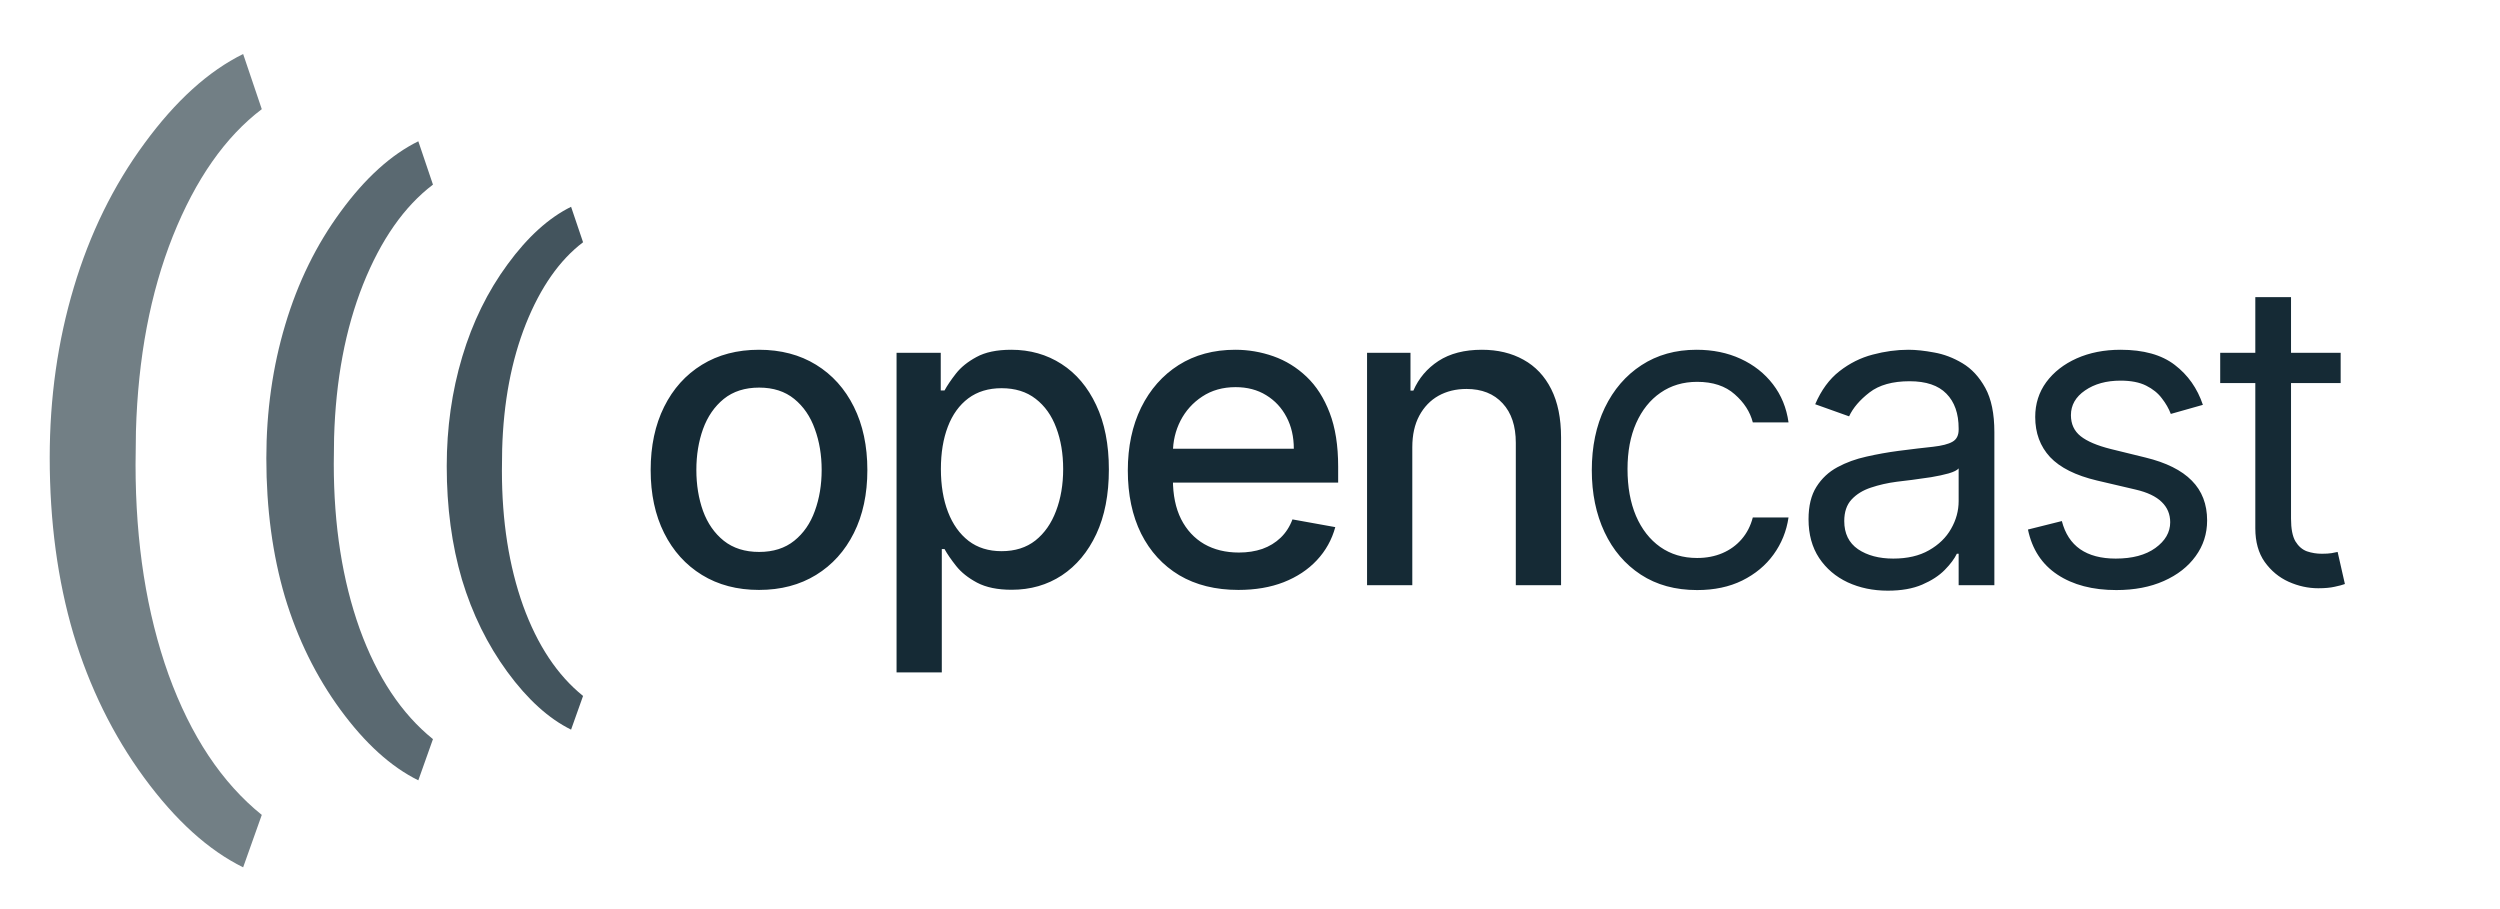 <svg width="440" height="160" viewBox="0 0 440 160" fill="none" xmlns="http://www.w3.org/2000/svg">
  <rect x="0" y="0" width="440" height="160" fill="#808080" stroke="none"/>
  <g clip-path="url(#clip0_1_12)">
    <path d="M440 0H0V160H440V0Z" fill="white" />
    <path
      d="M78.625 82.055C78.625 75.288 79.533 68.872 81.35 62.807C83.166 56.713 85.832 51.279 89.348 46.503C92.863 41.699 96.584 38.33 100.51 36.396L102.619 42.636C98.488 45.771 95.134 50.561 92.556 57.006C90.007 63.422 88.615 70.776 88.381 79.067L88.337 82.846C88.337 91.723 89.582 99.648 92.072 106.621C94.592 113.564 98.107 118.852 102.619 122.485L100.51 128.417C96.584 126.484 92.849 123.1 89.304 118.266C85.788 113.461 83.122 108.042 81.306 102.006C79.519 95.942 78.625 89.291 78.625 82.055Z"
      fill="#152A35"
      fill-opacity="0.8"
    />
    <path
      d="M46.875 80.672C46.875 72.401 47.985 64.559 50.205 57.147C52.425 49.699 55.684 43.057 59.98 37.22C64.277 31.348 68.825 27.23 73.623 24.866L76.201 32.493C71.152 36.325 67.052 42.179 63.901 50.057C60.786 57.899 59.085 66.886 58.799 77.02L58.745 81.639C58.745 92.489 60.267 102.174 63.31 110.697C66.39 119.183 70.687 125.646 76.201 130.086L73.623 137.337C68.825 134.974 64.259 130.838 59.927 124.93C55.63 119.058 52.371 112.433 50.151 105.057C47.967 97.645 46.875 89.517 46.875 80.672Z"
      fill="#152A35"
      fill-opacity="0.7"
    />
    <path
      d="M8.75 80.531C8.75 70.004 10.163 60.023 12.988 50.59C15.814 41.111 19.961 32.657 25.43 25.229C30.898 17.755 36.686 12.514 42.793 9.506L46.074 19.213C39.648 24.089 34.43 31.54 30.42 41.566C26.455 51.547 24.29 62.986 23.926 75.883L23.857 81.762C23.857 95.57 25.794 107.898 29.668 118.744C33.587 129.545 39.056 137.771 46.074 143.422L42.793 152.65C36.686 149.643 30.876 144.379 25.361 136.859C19.893 129.385 15.745 120.954 12.92 111.566C10.14 102.133 8.75 91.788 8.75 80.531Z"
      fill="#152A35"
      fill-opacity="0.6"
    />
    <path
      d="M133.585 103.826C129.75 103.826 126.403 102.947 123.544 101.189C120.686 99.431 118.466 96.972 116.886 93.811C115.306 90.651 114.516 86.958 114.516 82.732C114.516 78.488 115.306 74.777 116.886 71.599C118.466 68.421 120.686 65.953 123.544 64.195C126.403 62.437 129.75 61.558 133.585 61.558C137.42 61.558 140.767 62.437 143.626 64.195C146.485 65.953 148.704 68.421 150.284 71.599C151.865 74.777 152.655 78.488 152.655 82.732C152.655 86.958 151.865 90.651 150.284 93.811C148.704 96.972 146.485 99.431 143.626 101.189C140.767 102.947 137.42 103.826 133.585 103.826ZM133.612 97.141C136.098 97.141 138.157 96.484 139.791 95.17C141.424 93.856 142.632 92.107 143.413 89.923C144.212 87.739 144.612 85.333 144.612 82.705C144.612 80.095 144.212 77.698 143.413 75.514C142.632 73.312 141.424 71.546 139.791 70.214C138.157 68.882 136.098 68.217 133.612 68.217C131.108 68.217 129.031 68.882 127.38 70.214C125.746 71.546 124.53 73.312 123.731 75.514C122.95 77.698 122.559 80.095 122.559 82.705C122.559 85.333 122.95 87.739 123.731 89.923C124.53 92.107 125.746 93.856 127.38 95.17C129.031 96.484 131.108 97.141 133.612 97.141ZM157.794 118.341V62.091H165.571V68.723H166.237C166.698 67.87 167.364 66.885 168.234 65.766C169.104 64.648 170.312 63.671 171.856 62.837C173.401 61.984 175.443 61.558 177.982 61.558C181.285 61.558 184.232 62.393 186.824 64.062C189.417 65.731 191.45 68.137 192.923 71.279C194.415 74.422 195.161 78.204 195.161 82.625C195.161 87.046 194.424 90.837 192.95 93.998C191.476 97.141 189.452 99.564 186.878 101.269C184.303 102.956 181.364 103.799 178.062 103.799C175.576 103.799 173.543 103.382 171.963 102.547C170.4 101.713 169.175 100.736 168.287 99.618C167.4 98.499 166.716 97.505 166.237 96.635H165.757V118.341H157.794ZM165.597 82.546C165.597 85.422 166.015 87.943 166.849 90.109C167.684 92.276 168.891 93.971 170.471 95.196C172.052 96.404 173.987 97.007 176.277 97.007C178.657 97.007 180.645 96.377 182.243 95.117C183.841 93.838 185.049 92.107 185.866 89.923C186.7 87.739 187.117 85.28 187.117 82.546C187.117 79.847 186.709 77.423 185.892 75.275C185.093 73.126 183.886 71.43 182.27 70.188C180.672 68.945 178.674 68.323 176.277 68.323C173.969 68.323 172.016 68.918 170.418 70.108C168.838 71.297 167.639 72.957 166.823 75.088C166.006 77.219 165.597 79.704 165.597 82.546ZM217.964 103.826C213.934 103.826 210.462 102.964 207.551 101.242C204.656 99.502 202.419 97.061 200.839 93.918C199.276 90.757 198.495 87.055 198.495 82.812C198.495 78.621 199.276 74.928 200.839 71.732C202.419 68.536 204.621 66.041 207.444 64.248C210.285 62.455 213.605 61.558 217.405 61.558C219.713 61.558 221.95 61.94 224.117 62.703C226.283 63.467 228.227 64.665 229.949 66.299C231.672 67.933 233.03 70.054 234.024 72.664C235.019 75.257 235.516 78.408 235.516 82.119V84.942H202.996V78.977H227.712C227.712 76.881 227.286 75.026 226.434 73.41C225.581 71.777 224.383 70.489 222.838 69.548C221.311 68.607 219.518 68.137 217.458 68.137C215.221 68.137 213.268 68.687 211.599 69.788C209.948 70.871 208.669 72.291 207.764 74.049C206.876 75.789 206.432 77.68 206.432 79.722V84.383C206.432 87.118 206.911 89.444 207.87 91.361C208.847 93.279 210.205 94.744 211.945 95.756C213.685 96.75 215.718 97.247 218.044 97.247C219.553 97.247 220.929 97.034 222.172 96.608C223.415 96.164 224.489 95.507 225.395 94.637C226.301 93.767 226.993 92.693 227.472 91.414L235.01 92.773C234.406 94.992 233.323 96.936 231.76 98.606C230.216 100.257 228.271 101.544 225.928 102.467C223.602 103.373 220.947 103.826 217.964 103.826ZM248.565 78.71V103H240.601V62.091H248.245V68.749H248.751C249.692 66.583 251.166 64.843 253.172 63.529C255.197 62.215 257.744 61.558 260.816 61.558C263.604 61.558 266.045 62.144 268.14 63.316C270.236 64.47 271.86 66.192 273.014 68.483C274.169 70.773 274.746 73.606 274.746 76.979V103H266.782V77.938C266.782 74.973 266.01 72.656 264.465 70.987C262.92 69.3 260.798 68.456 258.1 68.456C256.253 68.456 254.611 68.856 253.172 69.655C251.752 70.454 250.624 71.626 249.79 73.171C248.973 74.697 248.565 76.544 248.565 78.71ZM298.694 103.852C294.859 103.852 291.557 102.947 288.787 101.136C286.017 99.325 283.886 96.83 282.395 93.652C280.903 90.473 280.157 86.842 280.157 82.758C280.157 78.604 280.921 74.937 282.448 71.759C283.993 68.563 286.141 66.068 288.893 64.275C291.663 62.464 294.895 61.558 298.588 61.558C301.464 61.558 304.057 62.091 306.365 63.156C308.673 64.222 310.564 65.713 312.038 67.631C313.512 69.548 314.426 71.785 314.781 74.342H308.496C308.016 72.478 306.951 70.827 305.3 69.388C303.666 67.933 301.464 67.204 298.694 67.204C296.244 67.204 294.096 67.844 292.249 69.122C290.42 70.383 288.991 72.167 287.961 74.475C286.949 76.766 286.443 79.456 286.443 82.546C286.443 85.706 286.94 88.458 287.934 90.802C288.947 93.146 290.367 94.966 292.196 96.262C294.042 97.558 296.209 98.206 298.694 98.206C300.328 98.206 301.811 97.922 303.142 97.354C304.474 96.785 305.601 95.969 306.525 94.903C307.448 93.838 308.105 92.56 308.496 91.068H314.781C314.426 93.483 313.547 95.658 312.144 97.593C310.759 99.511 308.922 101.038 306.631 102.174C304.358 103.293 301.713 103.852 298.694 103.852ZM332.258 103.959C329.666 103.959 327.313 103.471 325.2 102.494C323.087 101.5 321.409 100.07 320.166 98.206C318.923 96.324 318.302 94.051 318.302 91.388C318.302 89.044 318.764 87.144 319.687 85.688C320.61 84.215 321.844 83.06 323.389 82.226C324.934 81.391 326.638 80.77 328.503 80.362C330.385 79.935 332.276 79.598 334.176 79.349C336.661 79.03 338.677 78.79 340.221 78.63C341.784 78.453 342.92 78.16 343.631 77.751C344.358 77.343 344.722 76.633 344.722 75.621V75.408C344.722 72.78 344.003 70.738 342.565 69.282C341.145 67.826 338.987 67.098 336.093 67.098C333.093 67.098 330.74 67.755 329.035 69.069C327.331 70.383 326.132 71.785 325.44 73.277L319.474 71.146C320.539 68.66 321.96 66.725 323.735 65.34C325.529 63.938 327.482 62.961 329.595 62.41C331.725 61.842 333.82 61.558 335.88 61.558C337.194 61.558 338.703 61.718 340.408 62.038C342.13 62.34 343.79 62.97 345.388 63.929C347.004 64.887 348.345 66.335 349.41 68.27C350.475 70.205 351.008 72.798 351.008 76.047V103H344.722V97.46H344.403C343.977 98.348 343.267 99.298 342.272 100.31C341.278 101.322 339.955 102.183 338.304 102.893C336.653 103.604 334.637 103.959 332.258 103.959ZM333.217 98.312C335.703 98.312 337.798 97.824 339.502 96.848C341.225 95.871 342.521 94.61 343.391 93.066C344.279 91.521 344.722 89.896 344.722 88.192V82.439C344.456 82.758 343.87 83.052 342.965 83.318C342.077 83.566 341.047 83.788 339.875 83.984C338.721 84.161 337.594 84.321 336.493 84.463C335.41 84.587 334.531 84.694 333.856 84.783C332.222 84.996 330.695 85.342 329.275 85.821C327.872 86.283 326.736 86.984 325.866 87.925C325.014 88.849 324.588 90.109 324.588 91.707C324.588 93.891 325.395 95.543 327.011 96.661C328.645 97.762 330.713 98.312 333.217 98.312ZM387.708 71.253L382.061 72.851C381.706 71.91 381.182 70.995 380.49 70.108C379.815 69.202 378.892 68.456 377.72 67.87C376.548 67.284 375.048 66.992 373.219 66.992C370.715 66.992 368.629 67.569 366.96 68.723C365.309 69.859 364.483 71.306 364.483 73.064C364.483 74.626 365.051 75.86 366.188 76.766C367.324 77.671 369.1 78.426 371.514 79.03L377.587 80.521C381.245 81.409 383.97 82.767 385.763 84.596C387.557 86.407 388.453 88.742 388.453 91.601C388.453 93.945 387.779 96.04 386.429 97.886C385.098 99.733 383.233 101.189 380.836 102.254C378.439 103.32 375.652 103.852 372.473 103.852C368.301 103.852 364.847 102.947 362.113 101.136C359.378 99.325 357.647 96.679 356.919 93.199L362.885 91.707C363.453 93.909 364.528 95.56 366.108 96.661C367.706 97.762 369.792 98.312 372.367 98.312C375.296 98.312 377.622 97.691 379.345 96.448C381.085 95.188 381.955 93.678 381.955 91.921C381.955 90.5 381.458 89.31 380.463 88.352C379.469 87.375 377.942 86.647 375.882 86.168L369.064 84.57C365.318 83.682 362.566 82.306 360.808 80.441C359.068 78.559 358.198 76.207 358.198 73.383C358.198 71.075 358.846 69.033 360.142 67.258C361.456 65.482 363.24 64.088 365.495 63.076C367.768 62.064 370.343 61.558 373.219 61.558C377.267 61.558 380.446 62.446 382.754 64.222C385.08 65.997 386.731 68.341 387.708 71.253ZM411.956 62.091V67.418H390.756V62.091H411.956ZM396.935 52.29H403.22V91.281C403.22 93.057 403.478 94.388 403.993 95.276C404.525 96.146 405.2 96.732 406.017 97.034C406.851 97.318 407.73 97.46 408.654 97.46C409.346 97.46 409.914 97.425 410.358 97.354C410.802 97.265 411.157 97.194 411.423 97.141L412.702 102.787C412.276 102.947 411.681 103.107 410.917 103.266C410.154 103.444 409.186 103.533 408.014 103.533C406.239 103.533 404.499 103.151 402.794 102.387C401.107 101.624 399.705 100.461 398.586 98.898C397.485 97.336 396.935 95.365 396.935 92.986V52.29Z"
      fill="#152A35"
    />
  </g>
  <defs>
    <clipPath id="clip0_1_12">
      <rect width="440" height="160" fill="white" />
    </clipPath>
  </defs>
</svg>
